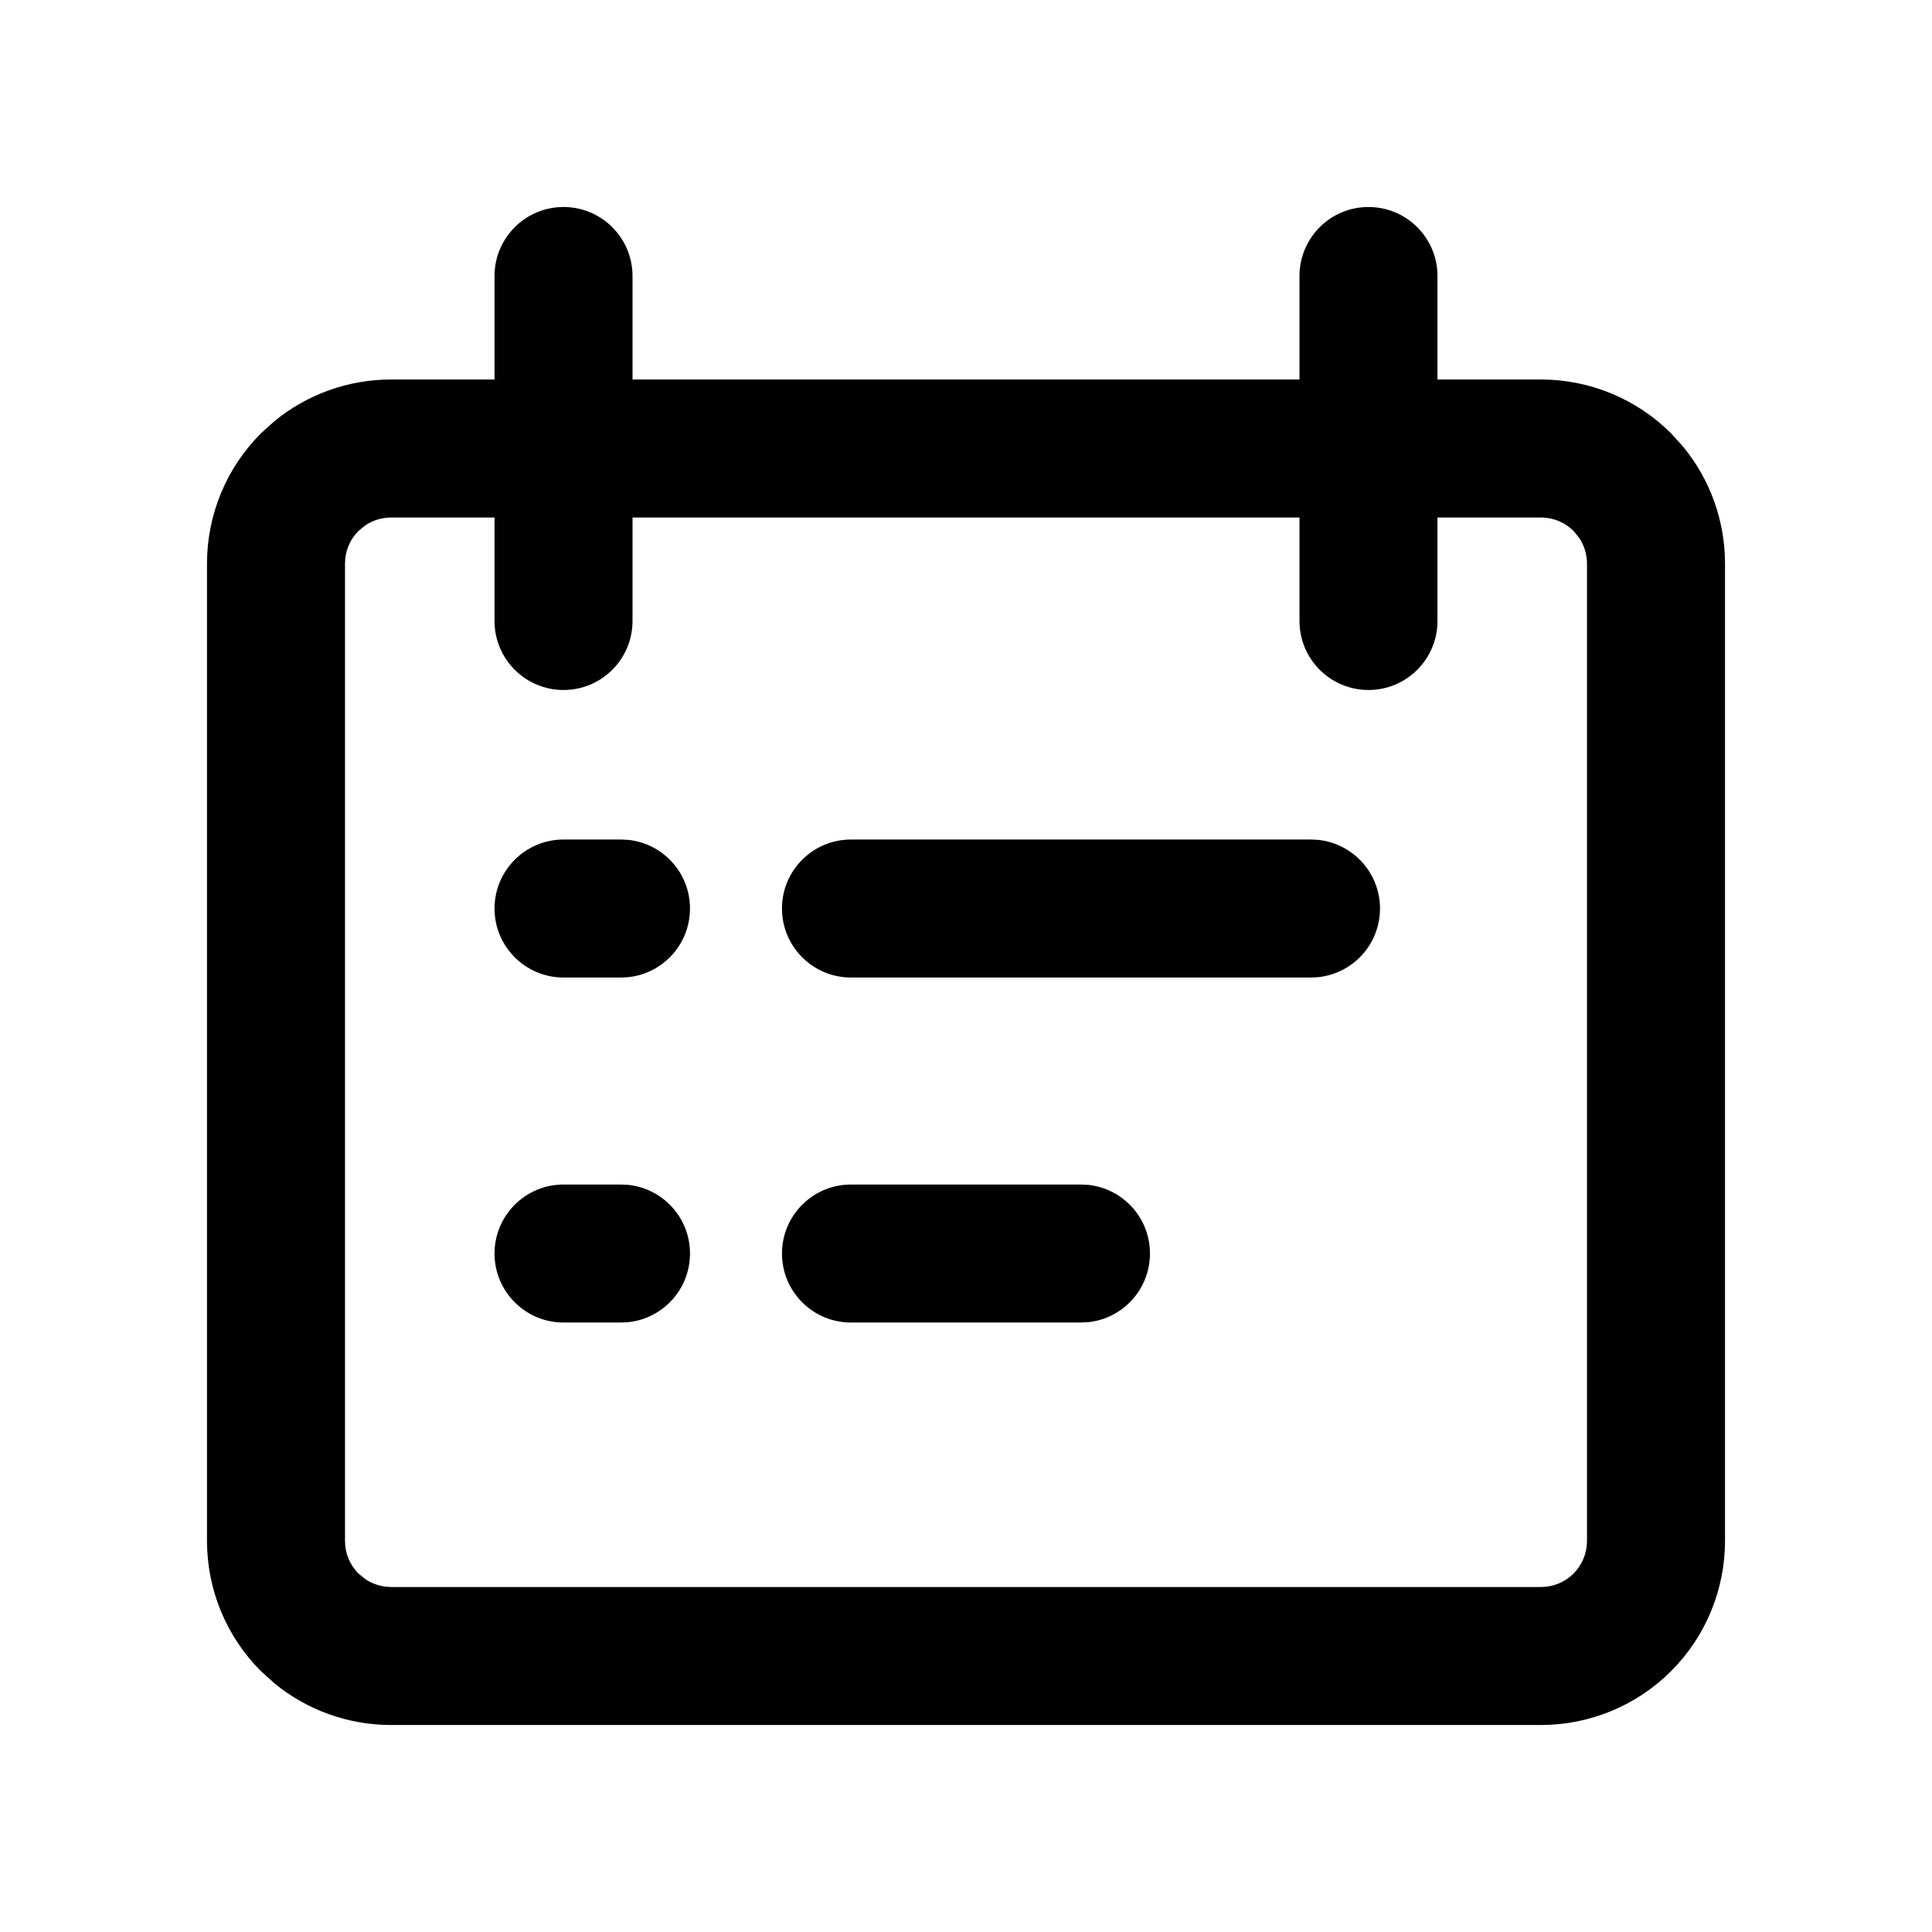 <svg width="28" height="28" viewBox="0 0 28 28" fill="none" xmlns="http://www.w3.org/2000/svg">
<path d="M19.833 3C20.385 3 20.833 3.448 20.833 4V5.5H22.333C23.04 5.5 23.719 5.781 24.219 6.281L24.396 6.477C24.785 6.951 25 7.548 25 8.167V22.333C25 23.04 24.719 23.719 24.219 24.219C23.719 24.719 23.04 25 22.333 25H5.667C5.048 25 4.451 24.785 3.977 24.396L3.781 24.219C3.281 23.719 3 23.04 3 22.333V8.167C3 7.46 3.281 6.781 3.781 6.281L3.977 6.104C4.451 5.715 5.048 5.5 5.667 5.5H7.167V4C7.167 3.448 7.615 3 8.167 3C8.719 3 9.167 3.448 9.167 4V5.5H18.833V4C18.833 3.448 19.281 3 19.833 3ZM5.667 7.5C5.534 7.5 5.406 7.54 5.297 7.612L5.195 7.695C5.07 7.82 5 7.99 5 8.167V22.333C5 22.51 5.07 22.68 5.195 22.805L5.297 22.888C5.406 22.96 5.534 23 5.667 23H22.333C22.51 23 22.68 22.93 22.805 22.805C22.93 22.68 23 22.51 23 22.333V8.167C23 8.034 22.96 7.906 22.888 7.797L22.805 7.695C22.68 7.57 22.51 7.5 22.333 7.5H20.833V9C20.833 9.552 20.385 10 19.833 10C19.281 10 18.833 9.552 18.833 9V7.5H9.167V9C9.167 9.552 8.719 10 8.167 10C7.615 10 7.167 9.552 7.167 9V7.5H5.667ZM9.103 17.172C9.607 17.223 10 17.649 10 18.167C10 18.684 9.607 19.111 9.103 19.162L9 19.167H8.167C7.615 19.167 7.167 18.719 7.167 18.167C7.167 17.615 7.615 17.167 8.167 17.167H9L9.103 17.172ZM15.769 17.172C16.273 17.223 16.666 17.649 16.666 18.167C16.666 18.685 16.273 19.111 15.769 19.162L15.666 19.167H12.333C11.781 19.167 11.333 18.719 11.333 18.167C11.333 17.615 11.781 17.167 12.333 17.167H15.666L15.769 17.172ZM9.103 12.172C9.607 12.223 10 12.649 10 13.167C10 13.684 9.607 14.111 9.103 14.162L9 14.167H8.167C7.615 14.167 7.167 13.719 7.167 13.167C7.167 12.615 7.615 12.167 8.167 12.167H9L9.103 12.172ZM19.102 12.172C19.606 12.223 20 12.649 20 13.167C20 13.685 19.606 14.111 19.102 14.162L19 14.167H12.333C11.781 14.167 11.333 13.719 11.333 13.167C11.333 12.615 11.781 12.167 12.333 12.167H19L19.102 12.172Z" fill="currentColor"/>
</svg>
